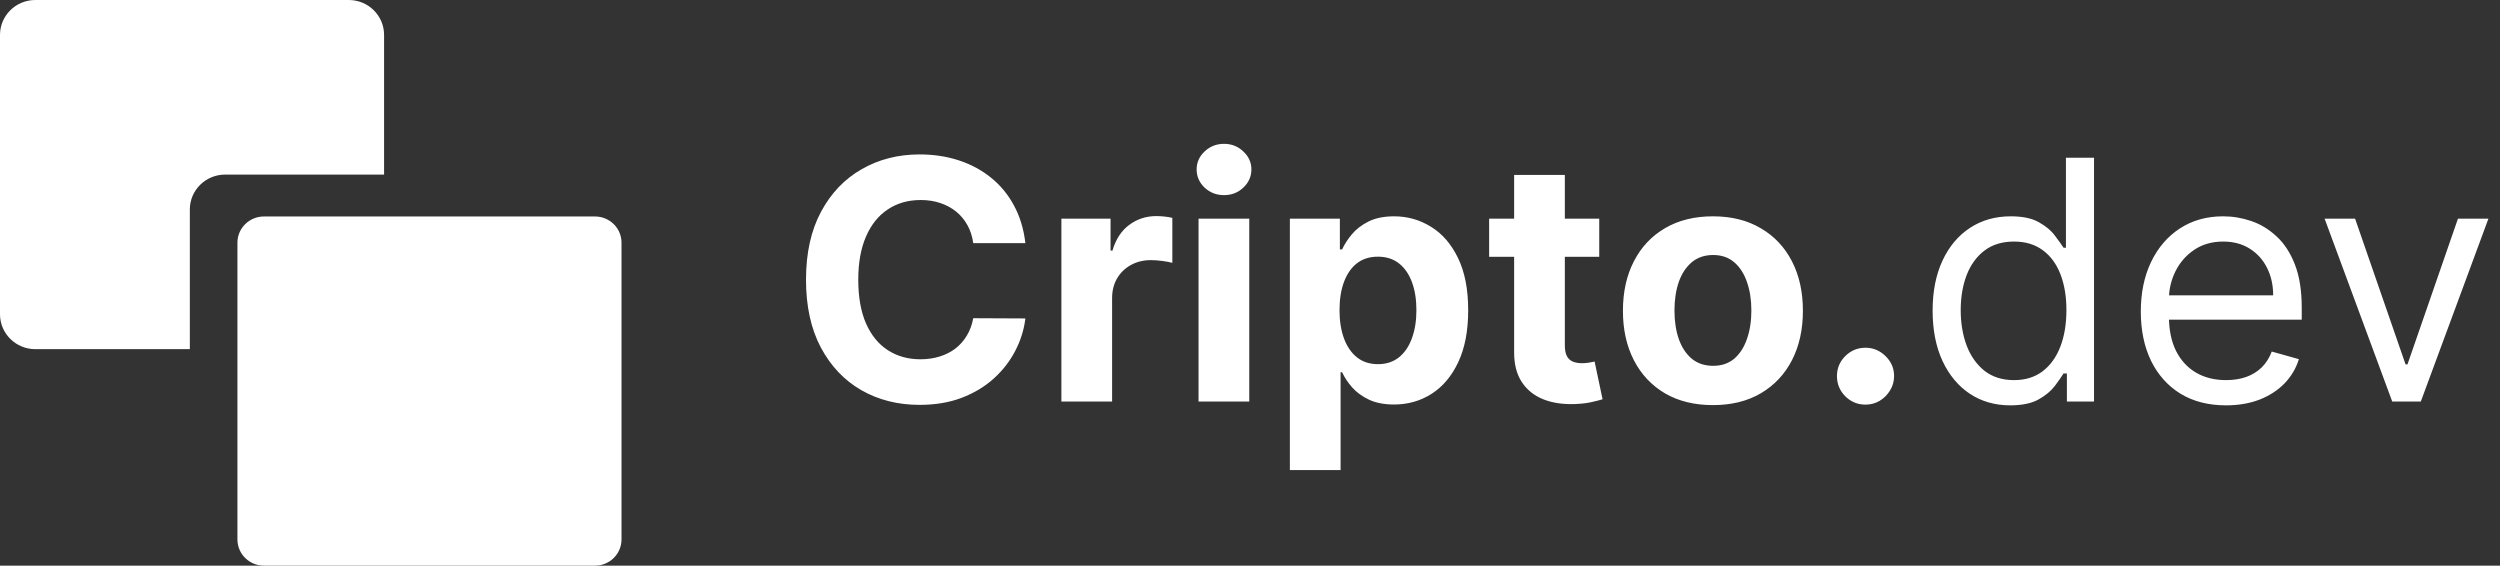 <svg width="358" height="81" viewBox="0 0 358 81" fill="none" xmlns="http://www.w3.org/2000/svg">
<rect x="0" y="0" width="358" height="81" fill="#333333" stroke="none"/>
<path fill-rule="evenodd" clip-rule="evenodd" d="M0 5C0 2.239 2.264 0 5.057 0H49.943C52.736 0 55 2.239 55 5V25H32.241C29.448 25 27.184 27.239 27.184 30V50H5.057C2.264 50 0 47.761 0 45V5ZM37.793 31C35.698 31 34 32.679 34 34.75V77.25C34 79.321 35.698 81 37.793 81H85.207C87.302 81 89 79.321 89 77.25V34.75C89 32.679 87.302 31 85.207 31H37.793Z" fill="white"/>
<path d="M146.835 34.812H139.369C139.233 33.847 138.955 32.989 138.534 32.239C138.114 31.477 137.574 30.829 136.915 30.296C136.256 29.761 135.494 29.352 134.631 29.068C133.778 28.784 132.852 28.642 131.852 28.642C130.045 28.642 128.472 29.091 127.131 29.989C125.79 30.875 124.75 32.17 124.011 33.875C123.273 35.568 122.903 37.625 122.903 40.045C122.903 42.534 123.273 44.625 124.011 46.318C124.761 48.011 125.807 49.29 127.148 50.153C128.489 51.017 130.04 51.449 131.801 51.449C132.79 51.449 133.705 51.318 134.545 51.057C135.398 50.795 136.153 50.415 136.812 49.915C137.472 49.403 138.017 48.784 138.449 48.057C138.892 47.33 139.199 46.5 139.369 45.568L146.835 45.602C146.642 47.205 146.159 48.75 145.386 50.239C144.625 51.716 143.597 53.04 142.301 54.21C141.017 55.369 139.483 56.29 137.699 56.972C135.926 57.642 133.92 57.977 131.682 57.977C128.568 57.977 125.784 57.273 123.33 55.864C120.886 54.455 118.955 52.415 117.534 49.744C116.125 47.074 115.42 43.841 115.42 40.045C115.42 36.239 116.136 33 117.568 30.329C119 27.659 120.943 25.625 123.398 24.227C125.852 22.818 128.614 22.114 131.682 22.114C133.705 22.114 135.58 22.398 137.307 22.966C139.045 23.534 140.585 24.364 141.926 25.454C143.267 26.534 144.358 27.858 145.199 29.426C146.051 30.994 146.597 32.79 146.835 34.812ZM151.991 57.5V31.318H159.031V35.886H159.304C159.781 34.261 160.582 33.034 161.707 32.205C162.832 31.364 164.128 30.943 165.594 30.943C165.957 30.943 166.349 30.966 166.77 31.011C167.19 31.057 167.56 31.119 167.878 31.199V37.642C167.537 37.54 167.065 37.449 166.463 37.369C165.861 37.29 165.31 37.25 164.81 37.25C163.741 37.25 162.787 37.483 161.946 37.949C161.116 38.403 160.457 39.04 159.969 39.858C159.491 40.676 159.253 41.619 159.253 42.688V57.5H151.991ZM171.632 57.5V31.318H178.893V57.5H171.632ZM175.28 27.943C174.2 27.943 173.274 27.585 172.501 26.869C171.74 26.142 171.359 25.273 171.359 24.261C171.359 23.261 171.74 22.403 172.501 21.688C173.274 20.96 174.2 20.597 175.28 20.597C176.359 20.597 177.28 20.96 178.041 21.688C178.814 22.403 179.2 23.261 179.2 24.261C179.2 25.273 178.814 26.142 178.041 26.869C177.28 27.585 176.359 27.943 175.28 27.943ZM184.71 67.318V31.318H191.869V35.716H192.193C192.511 35.011 192.972 34.295 193.574 33.568C194.188 32.83 194.983 32.216 195.96 31.727C196.949 31.227 198.176 30.977 199.642 30.977C201.551 30.977 203.313 31.477 204.926 32.477C206.54 33.466 207.83 34.96 208.795 36.96C209.761 38.949 210.244 41.443 210.244 44.443C210.244 47.364 209.773 49.83 208.83 51.841C207.898 53.841 206.625 55.358 205.011 56.392C203.409 57.415 201.614 57.926 199.625 57.926C198.216 57.926 197.017 57.693 196.028 57.227C195.051 56.761 194.25 56.176 193.625 55.472C193 54.756 192.523 54.034 192.193 53.307H191.972V67.318H184.71ZM191.818 44.409C191.818 45.966 192.034 47.324 192.466 48.483C192.898 49.642 193.523 50.545 194.341 51.193C195.159 51.83 196.153 52.148 197.324 52.148C198.506 52.148 199.506 51.824 200.324 51.176C201.142 50.517 201.761 49.608 202.182 48.449C202.614 47.278 202.83 45.932 202.83 44.409C202.83 42.898 202.619 41.568 202.199 40.42C201.778 39.273 201.159 38.375 200.341 37.727C199.523 37.08 198.517 36.756 197.324 36.756C196.142 36.756 195.142 37.068 194.324 37.693C193.517 38.318 192.898 39.205 192.466 40.352C192.034 41.5 191.818 42.852 191.818 44.409ZM229.011 31.318V36.773H213.244V31.318H229.011ZM216.824 25.046H224.085V49.455C224.085 50.125 224.188 50.648 224.392 51.023C224.597 51.386 224.881 51.642 225.244 51.79C225.619 51.938 226.051 52.011 226.54 52.011C226.881 52.011 227.222 51.983 227.562 51.926C227.903 51.858 228.165 51.807 228.347 51.773L229.489 57.176C229.125 57.29 228.614 57.42 227.955 57.568C227.295 57.727 226.494 57.824 225.551 57.858C223.801 57.926 222.267 57.693 220.949 57.159C219.642 56.625 218.625 55.795 217.898 54.67C217.17 53.545 216.813 52.125 216.824 50.409V25.046ZM245.29 58.011C242.642 58.011 240.352 57.449 238.42 56.324C236.5 55.188 235.017 53.608 233.972 51.585C232.926 49.551 232.403 47.193 232.403 44.511C232.403 41.807 232.926 39.443 233.972 37.42C235.017 35.386 236.5 33.807 238.42 32.682C240.352 31.546 242.642 30.977 245.29 30.977C247.938 30.977 250.222 31.546 252.142 32.682C254.074 33.807 255.562 35.386 256.608 37.42C257.653 39.443 258.176 41.807 258.176 44.511C258.176 47.193 257.653 49.551 256.608 51.585C255.562 53.608 254.074 55.188 252.142 56.324C250.222 57.449 247.938 58.011 245.29 58.011ZM245.324 52.386C246.528 52.386 247.534 52.045 248.341 51.364C249.148 50.67 249.756 49.727 250.165 48.534C250.585 47.341 250.795 45.983 250.795 44.46C250.795 42.938 250.585 41.58 250.165 40.386C249.756 39.193 249.148 38.25 248.341 37.557C247.534 36.864 246.528 36.517 245.324 36.517C244.108 36.517 243.085 36.864 242.256 37.557C241.438 38.25 240.818 39.193 240.398 40.386C239.989 41.58 239.784 42.938 239.784 44.46C239.784 45.983 239.989 47.341 240.398 48.534C240.818 49.727 241.438 50.67 242.256 51.364C243.085 52.045 244.108 52.386 245.324 52.386ZM267.142 57.943C266.017 57.943 265.051 57.545 264.244 56.75C263.449 55.943 263.051 54.977 263.051 53.852C263.051 52.739 263.449 51.784 264.244 50.989C265.051 50.193 266.017 49.795 267.142 49.795C268.233 49.795 269.188 50.193 270.006 50.989C270.824 51.784 271.233 52.739 271.233 53.852C271.233 54.602 271.04 55.29 270.653 55.915C270.278 56.528 269.784 57.023 269.17 57.398C268.557 57.761 267.881 57.943 267.142 57.943ZM287.865 58.045C285.683 58.045 283.757 57.494 282.087 56.392C280.416 55.278 279.109 53.71 278.166 51.688C277.223 49.653 276.751 47.25 276.751 44.477C276.751 41.727 277.223 39.341 278.166 37.318C279.109 35.295 280.422 33.733 282.104 32.631C283.786 31.528 285.729 30.977 287.933 30.977C289.638 30.977 290.984 31.261 291.973 31.829C292.973 32.386 293.734 33.023 294.257 33.739C294.791 34.443 295.206 35.023 295.501 35.477H295.842V22.591H299.865V57.5H295.979V53.477H295.501C295.206 53.955 294.786 54.557 294.24 55.284C293.695 56 292.916 56.642 291.905 57.21C290.893 57.767 289.547 58.045 287.865 58.045ZM288.411 54.432C290.024 54.432 291.388 54.011 292.501 53.17C293.615 52.318 294.462 51.142 295.041 49.642C295.621 48.131 295.911 46.386 295.911 44.409C295.911 42.455 295.626 40.744 295.058 39.278C294.49 37.801 293.649 36.653 292.536 35.835C291.422 35.006 290.047 34.591 288.411 34.591C286.706 34.591 285.286 35.028 284.149 35.903C283.024 36.767 282.178 37.943 281.609 39.432C281.053 40.909 280.774 42.568 280.774 44.409C280.774 46.273 281.058 47.966 281.626 49.489C282.206 51 283.058 52.205 284.183 53.102C285.32 53.989 286.729 54.432 288.411 54.432ZM318.768 58.045C316.246 58.045 314.07 57.489 312.24 56.375C310.422 55.25 309.018 53.682 308.03 51.67C307.053 49.648 306.564 47.295 306.564 44.614C306.564 41.932 307.053 39.568 308.03 37.523C309.018 35.466 310.393 33.864 312.155 32.716C313.928 31.557 315.996 30.977 318.359 30.977C319.723 30.977 321.07 31.204 322.399 31.659C323.729 32.114 324.939 32.852 326.03 33.875C327.121 34.886 327.99 36.227 328.638 37.898C329.286 39.568 329.609 41.625 329.609 44.068V45.773H309.428V42.295H325.518C325.518 40.818 325.223 39.5 324.632 38.341C324.053 37.182 323.223 36.267 322.143 35.597C321.075 34.926 319.814 34.591 318.359 34.591C316.757 34.591 315.371 34.989 314.2 35.784C313.041 36.568 312.149 37.591 311.524 38.852C310.899 40.114 310.587 41.466 310.587 42.909V45.227C310.587 47.205 310.928 48.881 311.609 50.256C312.303 51.619 313.263 52.659 314.49 53.375C315.717 54.08 317.143 54.432 318.768 54.432C319.825 54.432 320.78 54.284 321.632 53.989C322.496 53.682 323.24 53.227 323.865 52.625C324.49 52.011 324.973 51.25 325.314 50.341L329.2 51.432C328.791 52.75 328.104 53.909 327.138 54.909C326.172 55.898 324.979 56.67 323.558 57.227C322.138 57.773 320.541 58.045 318.768 58.045ZM356.341 31.318L346.659 57.5H342.568L332.886 31.318H337.25L344.477 52.182H344.75L351.977 31.318H356.341Z" fill="white"/>
</svg>
